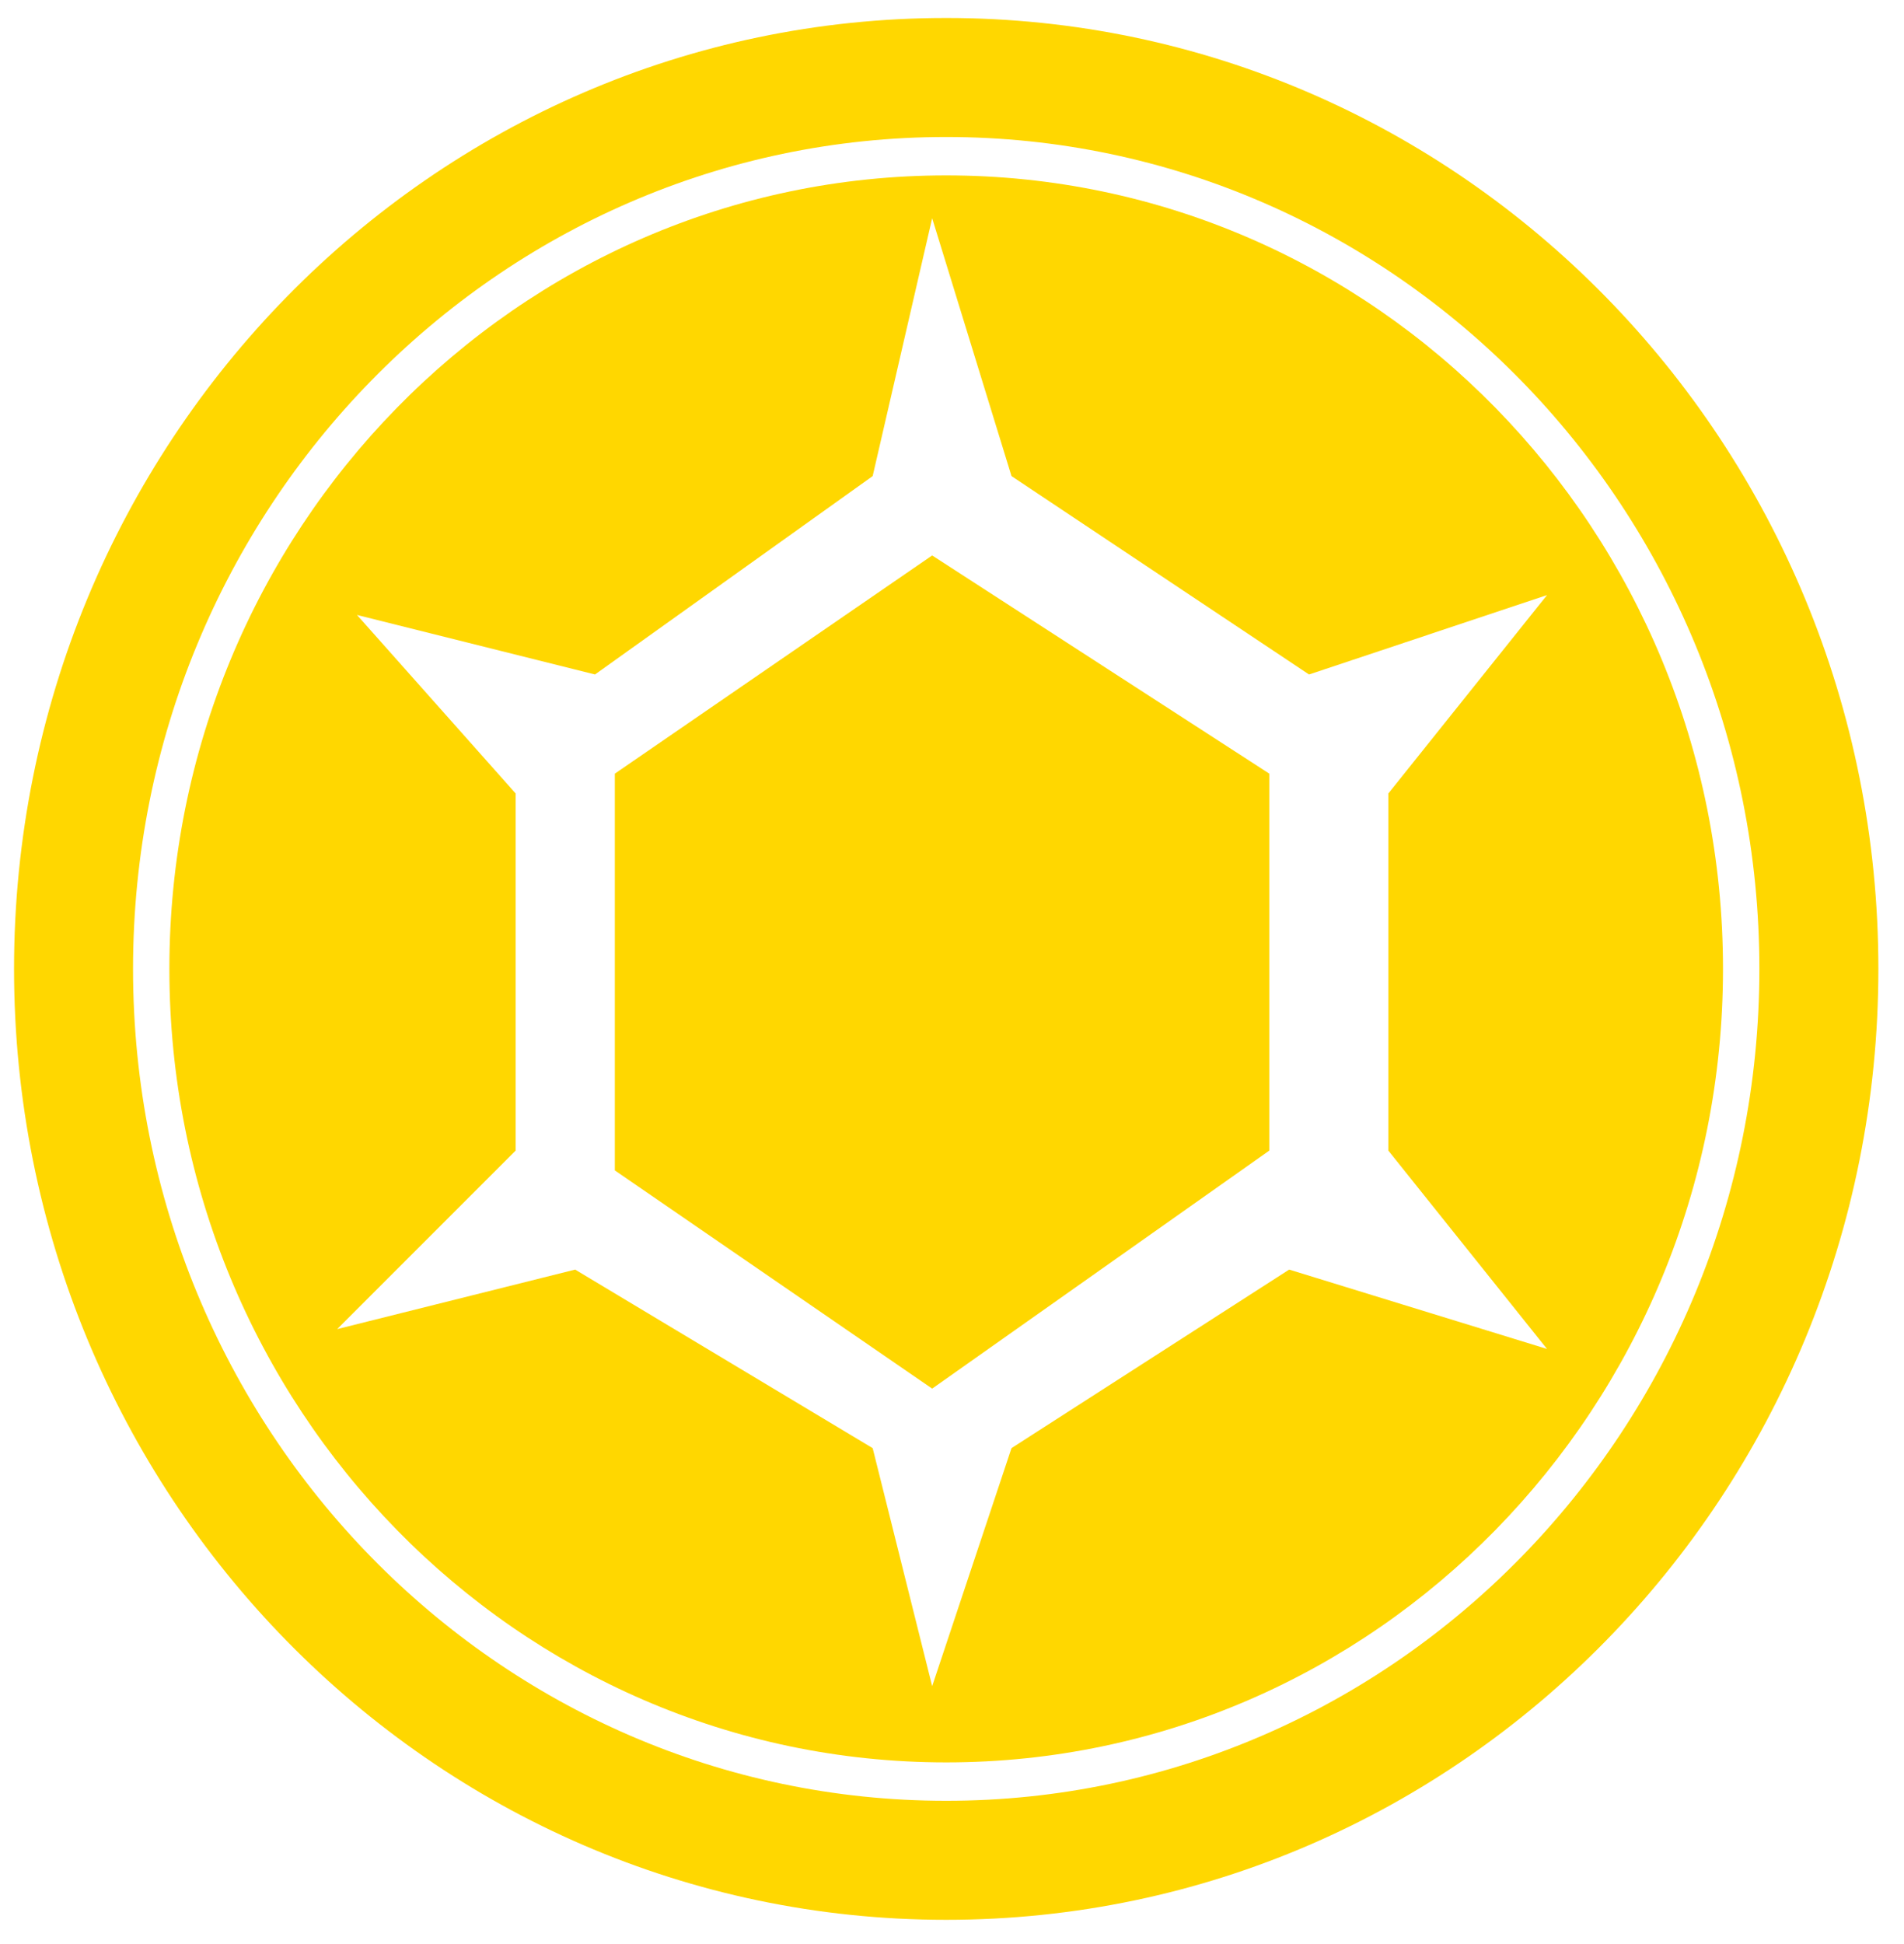 <svg xmlns="http://www.w3.org/2000/svg" viewBox="0 0 48 49"><g fill="gold" fill-rule="nonzero"><path d="M23.854 4.421c10.815 0 19.583 8.954 19.583 20s-8.768 20-19.583 20c-10.816 0-19.584-8.954-19.584-20s8.768-20 19.584-20ZM23.5 5.5 22 12l-7 5-6-1.5 4 4.5v9l-4.5 4.5 6-1.5 7.5 4.5 1.5 6 2-6 7-4.5 6.5 2-4-5v-9l4-5-6 2-7.5-5-2-6.5Zm0 8.5 8.5 5.5V29l-8.5 6-8-5.5v-10l8-5.5Z"/><path d="M23.854.453C10.868.453.354 11.191.354 24.421s10.514 23.968 23.5 23.968 23.5-10.738 23.5-23.968S36.84.453 23.854.453Zm0 3c11.314 0 20.5 9.38 20.5 20.968 0 11.587-9.186 20.968-20.5 20.968-11.315 0-20.5-9.38-20.5-20.968 0-11.587 9.185-20.968 20.5-20.968Z"/></g></svg>
